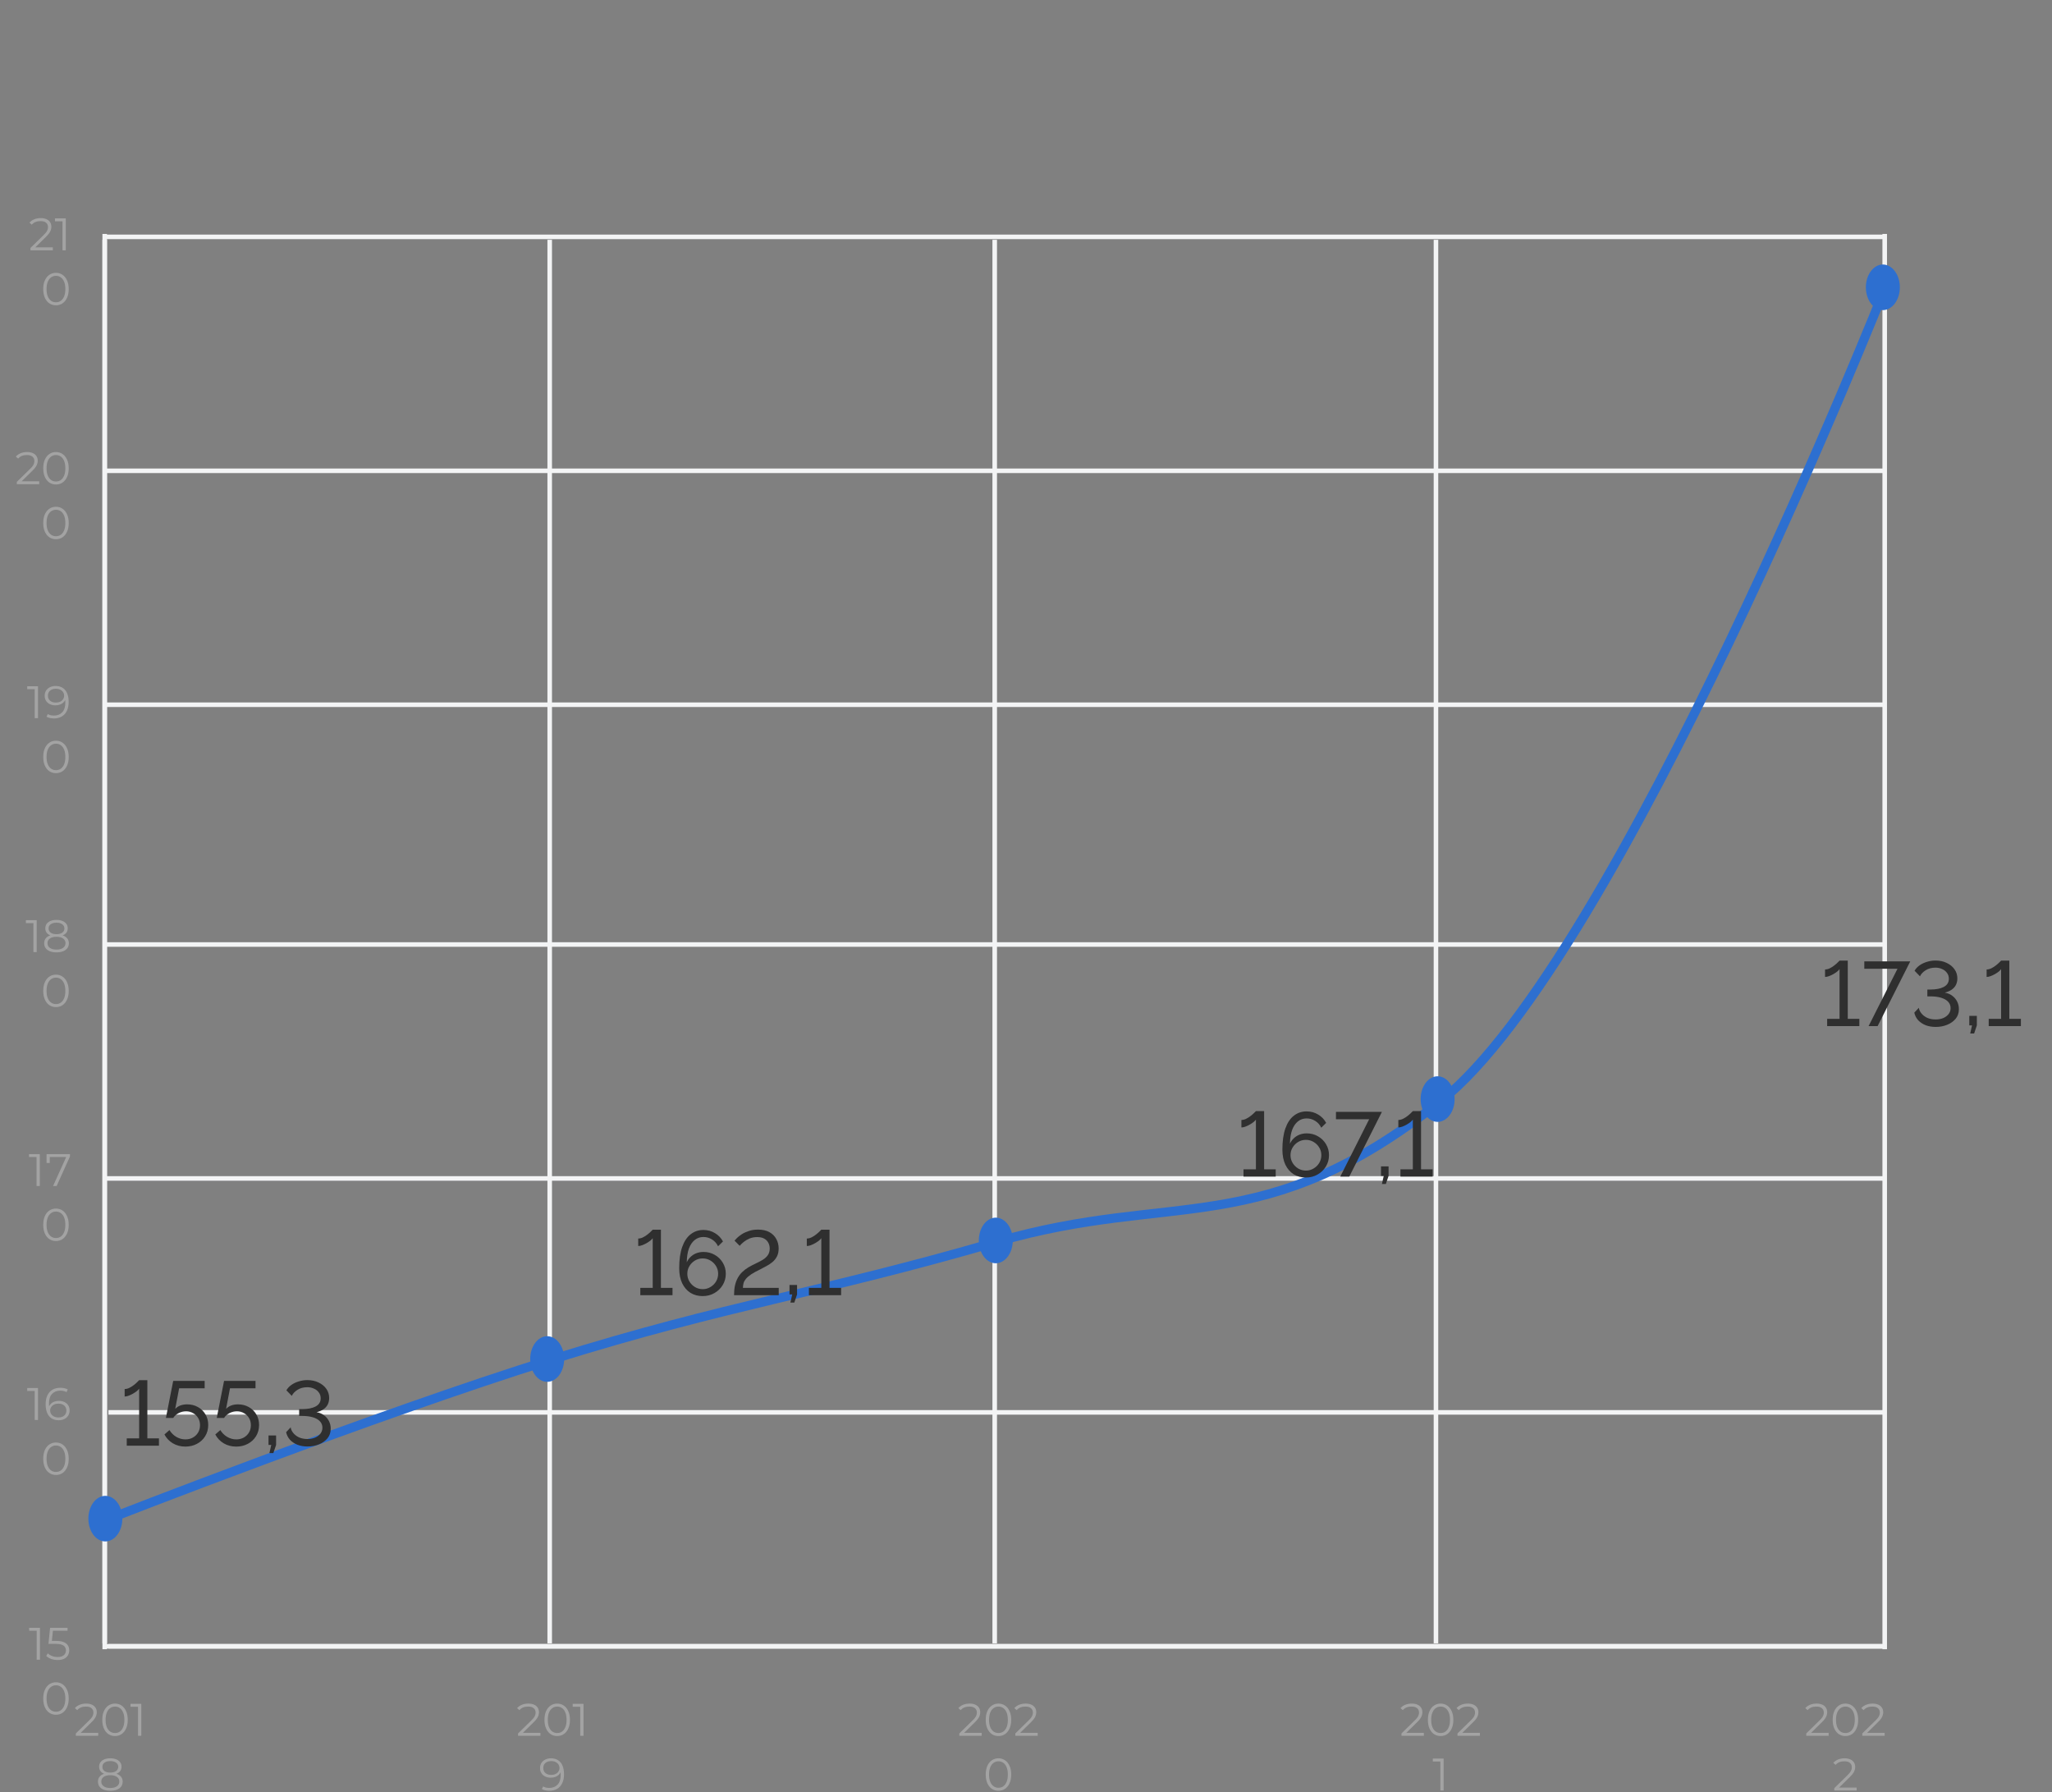 <svg width="450" height="393" viewBox="0 0 450 393" fill="none" xmlns="http://www.w3.org/2000/svg">
<rect x="0" y="0" width="450" height="393" fill="#808080" stroke="none"/>
<path d="M22.961 52.579L22.961 360.352" stroke="#F3F4F5"/>
<path d="M120.549 52.579L120.549 360.352" stroke="#F3F4F5"/>
<path d="M218.138 52.579L218.138 360.352" stroke="#F3F4F5"/>
<path d="M314.905 52.579L314.905 360.352" stroke="#F3F4F5"/>
<path d="M413.313 51.296L413.313 361.634" stroke="#F3F4F5"/>
<path d="M23.782 360.993H413.313" stroke="#F3F4F5"/>
<path d="M23.782 309.698H413.313" stroke="#F3F4F5"/>
<path d="M22.961 258.402L413.313 258.402" stroke="#F3F4F5"/>
<path d="M22.961 207.106L413.313 207.106" stroke="#F3F4F5"/>
<path d="M22.961 154.529L413.313 154.529" stroke="#F3F4F5"/>
<path d="M22.961 103.233L413.313 103.233" stroke="#F3F4F5"/>
<path d="M22.961 51.937L413.313 51.937" stroke="#F3F4F5"/>
<path d="M22.961 360.993L413.313 360.993" stroke="#F3F4F5"/>
<path d="M22.961 51.296L22.961 361.634" stroke="#F3F4F5"/>
<path d="M16.633 380.611V380.101L19.543 377.251C19.81 376.991 20.01 376.765 20.143 376.571C20.276 376.371 20.366 376.185 20.413 376.011C20.46 375.838 20.483 375.675 20.483 375.521C20.483 375.115 20.343 374.795 20.063 374.561C19.79 374.328 19.383 374.211 18.843 374.211C18.43 374.211 18.063 374.275 17.743 374.401C17.43 374.528 17.16 374.725 16.933 374.991L16.423 374.551C16.696 374.231 17.046 373.985 17.473 373.811C17.9 373.638 18.376 373.551 18.903 373.551C19.376 373.551 19.786 373.628 20.133 373.781C20.48 373.928 20.746 374.145 20.933 374.431C21.126 374.718 21.223 375.055 21.223 375.441C21.223 375.668 21.19 375.891 21.123 376.111C21.063 376.331 20.95 376.565 20.783 376.811C20.623 377.051 20.386 377.325 20.073 377.631L17.403 380.251L17.203 379.971H21.543V380.611H16.633ZM25.217 380.671C24.677 380.671 24.197 380.531 23.777 380.251C23.357 379.965 23.027 379.558 22.787 379.031C22.547 378.498 22.427 377.858 22.427 377.111C22.427 376.365 22.547 375.728 22.787 375.201C23.027 374.668 23.357 374.261 23.777 373.981C24.197 373.695 24.677 373.551 25.217 373.551C25.757 373.551 26.237 373.695 26.657 373.981C27.077 374.261 27.407 374.668 27.647 375.201C27.894 375.728 28.017 376.365 28.017 377.111C28.017 377.858 27.894 378.498 27.647 379.031C27.407 379.558 27.077 379.965 26.657 380.251C26.237 380.531 25.757 380.671 25.217 380.671ZM25.217 380.011C25.63 380.011 25.99 379.901 26.297 379.681C26.604 379.455 26.844 379.128 27.017 378.701C27.19 378.268 27.277 377.738 27.277 377.111C27.277 376.485 27.19 375.958 27.017 375.531C26.844 375.098 26.604 374.771 26.297 374.551C25.99 374.325 25.63 374.211 25.217 374.211C24.817 374.211 24.46 374.325 24.147 374.551C23.834 374.771 23.59 375.098 23.417 375.531C23.244 375.958 23.157 376.485 23.157 377.111C23.157 377.738 23.244 378.268 23.417 378.701C23.59 379.128 23.834 379.455 24.147 379.681C24.46 379.901 24.817 380.011 25.217 380.011ZM30.268 380.611V373.911L30.588 374.251H28.618V373.611H30.988V380.611H30.268ZM24.184 392.671C23.624 392.671 23.14 392.591 22.734 392.431C22.334 392.271 22.024 392.041 21.804 391.741C21.59 391.435 21.484 391.075 21.484 390.661C21.484 390.261 21.587 389.921 21.794 389.641C22.007 389.355 22.314 389.135 22.714 388.981C23.12 388.828 23.61 388.751 24.184 388.751C24.75 388.751 25.237 388.828 25.644 388.981C26.05 389.135 26.36 389.355 26.574 389.641C26.794 389.921 26.904 390.261 26.904 390.661C26.904 391.075 26.794 391.435 26.574 391.741C26.354 392.041 26.04 392.271 25.634 392.431C25.227 392.591 24.744 392.671 24.184 392.671ZM24.184 392.061C24.804 392.061 25.287 391.935 25.634 391.681C25.987 391.428 26.164 391.085 26.164 390.651C26.164 390.218 25.987 389.878 25.634 389.631C25.287 389.378 24.804 389.251 24.184 389.251C23.564 389.251 23.08 389.378 22.734 389.631C22.387 389.878 22.214 390.218 22.214 390.651C22.214 391.085 22.387 391.428 22.734 391.681C23.08 391.935 23.564 392.061 24.184 392.061ZM24.184 389.161C23.664 389.161 23.22 389.091 22.854 388.951C22.494 388.811 22.217 388.611 22.024 388.351C21.83 388.085 21.734 387.768 21.734 387.401C21.734 387.015 21.834 386.685 22.034 386.411C22.24 386.131 22.527 385.918 22.894 385.771C23.26 385.625 23.69 385.551 24.184 385.551C24.677 385.551 25.107 385.625 25.474 385.771C25.847 385.918 26.137 386.131 26.344 386.411C26.55 386.685 26.654 387.015 26.654 387.401C26.654 387.768 26.557 388.085 26.364 388.351C26.17 388.611 25.887 388.811 25.514 388.951C25.147 389.091 24.704 389.161 24.184 389.161ZM24.184 388.681C24.73 388.681 25.157 388.568 25.464 388.341C25.77 388.115 25.924 387.811 25.924 387.431C25.924 387.031 25.764 386.721 25.444 386.501C25.13 386.275 24.71 386.161 24.184 386.161C23.657 386.161 23.237 386.275 22.924 386.501C22.61 386.721 22.454 387.028 22.454 387.421C22.454 387.808 22.604 388.115 22.904 388.341C23.21 388.568 23.637 388.681 24.184 388.681Z" fill="#A3A3A3"/>
<path d="M113.606 380.611V380.101L116.516 377.251C116.783 376.991 116.983 376.765 117.116 376.571C117.249 376.371 117.339 376.185 117.386 376.011C117.433 375.838 117.456 375.675 117.456 375.521C117.456 375.115 117.316 374.795 117.036 374.561C116.763 374.328 116.356 374.211 115.816 374.211C115.403 374.211 115.036 374.275 114.716 374.401C114.403 374.528 114.133 374.725 113.906 374.991L113.396 374.551C113.669 374.231 114.019 373.985 114.446 373.811C114.873 373.638 115.349 373.551 115.876 373.551C116.349 373.551 116.759 373.628 117.106 373.781C117.453 373.928 117.719 374.145 117.906 374.431C118.099 374.718 118.196 375.055 118.196 375.441C118.196 375.668 118.163 375.891 118.096 376.111C118.036 376.331 117.923 376.565 117.756 376.811C117.596 377.051 117.359 377.325 117.046 377.631L114.376 380.251L114.176 379.971H118.516V380.611H113.606ZM122.19 380.671C121.65 380.671 121.17 380.531 120.75 380.251C120.33 379.965 120 379.558 119.76 379.031C119.52 378.498 119.4 377.858 119.4 377.111C119.4 376.365 119.52 375.728 119.76 375.201C120 374.668 120.33 374.261 120.75 373.981C121.17 373.695 121.65 373.551 122.19 373.551C122.73 373.551 123.21 373.695 123.63 373.981C124.05 374.261 124.38 374.668 124.62 375.201C124.867 375.728 124.99 376.365 124.99 377.111C124.99 377.858 124.867 378.498 124.62 379.031C124.38 379.558 124.05 379.965 123.63 380.251C123.21 380.531 122.73 380.671 122.19 380.671ZM122.19 380.011C122.603 380.011 122.963 379.901 123.27 379.681C123.577 379.455 123.817 379.128 123.99 378.701C124.163 378.268 124.25 377.738 124.25 377.111C124.25 376.485 124.163 375.958 123.99 375.531C123.817 375.098 123.577 374.771 123.27 374.551C122.963 374.325 122.603 374.211 122.19 374.211C121.79 374.211 121.433 374.325 121.12 374.551C120.807 374.771 120.563 375.098 120.39 375.531C120.217 375.958 120.13 376.485 120.13 377.111C120.13 377.738 120.217 378.268 120.39 378.701C120.563 379.128 120.807 379.455 121.12 379.681C121.433 379.901 121.79 380.011 122.19 380.011ZM127.241 380.611V373.911L127.561 374.251H125.591V373.611H127.961V380.611H127.241ZM120.818 385.551C121.438 385.551 121.962 385.691 122.388 385.971C122.815 386.245 123.138 386.641 123.358 387.161C123.578 387.681 123.688 388.311 123.688 389.051C123.688 389.838 123.552 390.501 123.278 391.041C123.012 391.581 122.638 391.988 122.158 392.261C121.678 392.535 121.122 392.671 120.488 392.671C120.175 392.671 119.875 392.641 119.588 392.581C119.308 392.521 119.055 392.425 118.828 392.291L119.118 391.711C119.298 391.831 119.505 391.918 119.738 391.971C119.978 392.018 120.225 392.041 120.478 392.041C121.232 392.041 121.832 391.801 122.278 391.321C122.732 390.841 122.958 390.125 122.958 389.171C122.958 389.018 122.948 388.835 122.928 388.621C122.915 388.408 122.878 388.195 122.818 387.981L123.068 388.171C123.002 388.518 122.858 388.815 122.638 389.061C122.425 389.301 122.158 389.485 121.838 389.611C121.525 389.738 121.175 389.801 120.788 389.801C120.328 389.801 119.918 389.715 119.558 389.541C119.205 389.368 118.928 389.125 118.728 388.811C118.528 388.498 118.428 388.128 118.428 387.701C118.428 387.261 118.532 386.881 118.738 386.561C118.945 386.241 119.228 385.995 119.588 385.821C119.955 385.641 120.365 385.551 120.818 385.551ZM120.848 386.161C120.515 386.161 120.218 386.225 119.958 386.351C119.705 386.471 119.505 386.645 119.358 386.871C119.212 387.098 119.138 387.368 119.138 387.681C119.138 388.141 119.295 388.508 119.608 388.781C119.928 389.055 120.358 389.191 120.898 389.191C121.258 389.191 121.572 389.125 121.838 388.991C122.112 388.858 122.322 388.675 122.468 388.441C122.622 388.208 122.698 387.948 122.698 387.661C122.698 387.401 122.628 387.158 122.488 386.931C122.348 386.705 122.142 386.521 121.868 386.381C121.595 386.235 121.255 386.161 120.848 386.161Z" fill="#A3A3A3"/>
<path d="M210.373 380.611V380.101L213.283 377.251C213.55 376.991 213.75 376.765 213.883 376.571C214.017 376.371 214.107 376.185 214.153 376.011C214.2 375.838 214.223 375.675 214.223 375.521C214.223 375.115 214.083 374.795 213.803 374.561C213.53 374.328 213.123 374.211 212.583 374.211C212.17 374.211 211.803 374.275 211.483 374.401C211.17 374.528 210.9 374.725 210.673 374.991L210.163 374.551C210.437 374.231 210.787 373.985 211.213 373.811C211.64 373.638 212.117 373.551 212.643 373.551C213.117 373.551 213.527 373.628 213.873 373.781C214.22 373.928 214.487 374.145 214.673 374.431C214.867 374.718 214.963 375.055 214.963 375.441C214.963 375.668 214.93 375.891 214.863 376.111C214.803 376.331 214.69 376.565 214.523 376.811C214.363 377.051 214.127 377.325 213.813 377.631L211.143 380.251L210.943 379.971H215.283V380.611H210.373ZM218.957 380.671C218.417 380.671 217.937 380.531 217.517 380.251C217.097 379.965 216.767 379.558 216.527 379.031C216.287 378.498 216.167 377.858 216.167 377.111C216.167 376.365 216.287 375.728 216.527 375.201C216.767 374.668 217.097 374.261 217.517 373.981C217.937 373.695 218.417 373.551 218.957 373.551C219.497 373.551 219.977 373.695 220.397 373.981C220.817 374.261 221.147 374.668 221.387 375.201C221.634 375.728 221.757 376.365 221.757 377.111C221.757 377.858 221.634 378.498 221.387 379.031C221.147 379.558 220.817 379.965 220.397 380.251C219.977 380.531 219.497 380.671 218.957 380.671ZM218.957 380.011C219.371 380.011 219.731 379.901 220.037 379.681C220.344 379.455 220.584 379.128 220.757 378.701C220.931 378.268 221.017 377.738 221.017 377.111C221.017 376.485 220.931 375.958 220.757 375.531C220.584 375.098 220.344 374.771 220.037 374.551C219.731 374.325 219.371 374.211 218.957 374.211C218.557 374.211 218.201 374.325 217.887 374.551C217.574 374.771 217.331 375.098 217.157 375.531C216.984 375.958 216.897 376.485 216.897 377.111C216.897 377.738 216.984 378.268 217.157 378.701C217.331 379.128 217.574 379.455 217.887 379.681C218.201 379.901 218.557 380.011 218.957 380.011ZM222.658 380.611V380.101L225.568 377.251C225.835 376.991 226.035 376.765 226.168 376.571C226.302 376.371 226.392 376.185 226.438 376.011C226.485 375.838 226.508 375.675 226.508 375.521C226.508 375.115 226.368 374.795 226.088 374.561C225.815 374.328 225.408 374.211 224.868 374.211C224.455 374.211 224.088 374.275 223.768 374.401C223.455 374.528 223.185 374.725 222.958 374.991L222.448 374.551C222.722 374.231 223.072 373.985 223.498 373.811C223.925 373.638 224.402 373.551 224.928 373.551C225.402 373.551 225.812 373.628 226.158 373.781C226.505 373.928 226.772 374.145 226.958 374.431C227.152 374.718 227.248 375.055 227.248 375.441C227.248 375.668 227.215 375.891 227.148 376.111C227.088 376.331 226.975 376.565 226.808 376.811C226.648 377.051 226.412 377.325 226.098 377.631L223.428 380.251L223.228 379.971H227.568V380.611H222.658ZM218.957 392.671C218.417 392.671 217.937 392.531 217.517 392.251C217.097 391.965 216.767 391.558 216.527 391.031C216.287 390.498 216.167 389.858 216.167 389.111C216.167 388.365 216.287 387.728 216.527 387.201C216.767 386.668 217.097 386.261 217.517 385.981C217.937 385.695 218.417 385.551 218.957 385.551C219.497 385.551 219.977 385.695 220.397 385.981C220.817 386.261 221.147 386.668 221.387 387.201C221.634 387.728 221.757 388.365 221.757 389.111C221.757 389.858 221.634 390.498 221.387 391.031C221.147 391.558 220.817 391.965 220.397 392.251C219.977 392.531 219.497 392.671 218.957 392.671ZM218.957 392.011C219.371 392.011 219.731 391.901 220.037 391.681C220.344 391.455 220.584 391.128 220.757 390.701C220.931 390.268 221.017 389.738 221.017 389.111C221.017 388.485 220.931 387.958 220.757 387.531C220.584 387.098 220.344 386.771 220.037 386.551C219.731 386.325 219.371 386.211 218.957 386.211C218.557 386.211 218.201 386.325 217.887 386.551C217.574 386.771 217.331 387.098 217.157 387.531C216.984 387.958 216.897 388.485 216.897 389.111C216.897 389.738 216.984 390.268 217.157 390.701C217.331 391.128 217.574 391.455 217.887 391.681C218.201 391.901 218.557 392.011 218.957 392.011Z" fill="#A3A3A3"/>
<path d="M307.337 380.611V380.101L310.247 377.251C310.513 376.991 310.713 376.765 310.847 376.571C310.98 376.371 311.07 376.185 311.117 376.011C311.163 375.838 311.187 375.675 311.187 375.521C311.187 375.115 311.047 374.795 310.767 374.561C310.493 374.328 310.087 374.211 309.547 374.211C309.133 374.211 308.767 374.275 308.447 374.401C308.133 374.528 307.863 374.725 307.637 374.991L307.127 374.551C307.4 374.231 307.75 373.985 308.177 373.811C308.603 373.638 309.08 373.551 309.607 373.551C310.08 373.551 310.49 373.628 310.837 373.781C311.183 373.928 311.45 374.145 311.637 374.431C311.83 374.718 311.927 375.055 311.927 375.441C311.927 375.668 311.893 375.891 311.827 376.111C311.767 376.331 311.653 376.565 311.487 376.811C311.327 377.051 311.09 377.325 310.777 377.631L308.107 380.251L307.907 379.971H312.247V380.611H307.337ZM315.921 380.671C315.381 380.671 314.901 380.531 314.481 380.251C314.061 379.965 313.731 379.558 313.491 379.031C313.251 378.498 313.131 377.858 313.131 377.111C313.131 376.365 313.251 375.728 313.491 375.201C313.731 374.668 314.061 374.261 314.481 373.981C314.901 373.695 315.381 373.551 315.921 373.551C316.461 373.551 316.941 373.695 317.361 373.981C317.781 374.261 318.111 374.668 318.351 375.201C318.597 375.728 318.721 376.365 318.721 377.111C318.721 377.858 318.597 378.498 318.351 379.031C318.111 379.558 317.781 379.965 317.361 380.251C316.941 380.531 316.461 380.671 315.921 380.671ZM315.921 380.011C316.334 380.011 316.694 379.901 317.001 379.681C317.307 379.455 317.547 379.128 317.721 378.701C317.894 378.268 317.981 377.738 317.981 377.111C317.981 376.485 317.894 375.958 317.721 375.531C317.547 375.098 317.307 374.771 317.001 374.551C316.694 374.325 316.334 374.211 315.921 374.211C315.521 374.211 315.164 374.325 314.851 374.551C314.537 374.771 314.294 375.098 314.121 375.531C313.947 375.958 313.861 376.485 313.861 377.111C313.861 377.738 313.947 378.268 314.121 378.701C314.294 379.128 314.537 379.455 314.851 379.681C315.164 379.901 315.521 380.011 315.921 380.011ZM319.622 380.611V380.101L322.532 377.251C322.798 376.991 322.998 376.765 323.132 376.571C323.265 376.371 323.355 376.185 323.402 376.011C323.448 375.838 323.472 375.675 323.472 375.521C323.472 375.115 323.332 374.795 323.052 374.561C322.778 374.328 322.372 374.211 321.832 374.211C321.418 374.211 321.052 374.275 320.732 374.401C320.418 374.528 320.148 374.725 319.922 374.991L319.412 374.551C319.685 374.231 320.035 373.985 320.462 373.811C320.888 373.638 321.365 373.551 321.892 373.551C322.365 373.551 322.775 373.628 323.122 373.781C323.468 373.928 323.735 374.145 323.922 374.431C324.115 374.718 324.212 375.055 324.212 375.441C324.212 375.668 324.178 375.891 324.112 376.111C324.052 376.331 323.938 376.565 323.772 376.811C323.612 377.051 323.375 377.325 323.062 377.631L320.392 380.251L320.192 379.971H324.532V380.611H319.622ZM315.864 392.611V385.911L316.184 386.251H314.214V385.611H316.584V392.611H315.864Z" fill="#A3A3A3"/>
<path d="M396.108 380.611V380.101L399.018 377.251C399.285 376.991 399.485 376.765 399.618 376.571C399.752 376.371 399.842 376.185 399.888 376.011C399.935 375.838 399.958 375.675 399.958 375.521C399.958 375.115 399.818 374.795 399.538 374.561C399.265 374.328 398.858 374.211 398.318 374.211C397.905 374.211 397.538 374.275 397.218 374.401C396.905 374.528 396.635 374.725 396.408 374.991L395.898 374.551C396.172 374.231 396.522 373.985 396.948 373.811C397.375 373.638 397.852 373.551 398.378 373.551C398.852 373.551 399.262 373.628 399.608 373.781C399.955 373.928 400.222 374.145 400.408 374.431C400.602 374.718 400.698 375.055 400.698 375.441C400.698 375.668 400.665 375.891 400.598 376.111C400.538 376.331 400.425 376.565 400.258 376.811C400.098 377.051 399.862 377.325 399.548 377.631L396.878 380.251L396.678 379.971H401.018V380.611H396.108ZM404.692 380.671C404.152 380.671 403.672 380.531 403.252 380.251C402.832 379.965 402.502 379.558 402.262 379.031C402.022 378.498 401.902 377.858 401.902 377.111C401.902 376.365 402.022 375.728 402.262 375.201C402.502 374.668 402.832 374.261 403.252 373.981C403.672 373.695 404.152 373.551 404.692 373.551C405.232 373.551 405.712 373.695 406.132 373.981C406.552 374.261 406.882 374.668 407.122 375.201C407.369 375.728 407.492 376.365 407.492 377.111C407.492 377.858 407.369 378.498 407.122 379.031C406.882 379.558 406.552 379.965 406.132 380.251C405.712 380.531 405.232 380.671 404.692 380.671ZM404.692 380.011C405.106 380.011 405.466 379.901 405.772 379.681C406.079 379.455 406.319 379.128 406.492 378.701C406.666 378.268 406.752 377.738 406.752 377.111C406.752 376.485 406.666 375.958 406.492 375.531C406.319 375.098 406.079 374.771 405.772 374.551C405.466 374.325 405.106 374.211 404.692 374.211C404.292 374.211 403.936 374.325 403.622 374.551C403.309 374.771 403.066 375.098 402.892 375.531C402.719 375.958 402.632 376.485 402.632 377.111C402.632 377.738 402.719 378.268 402.892 378.701C403.066 379.128 403.309 379.455 403.622 379.681C403.936 379.901 404.292 380.011 404.692 380.011ZM408.393 380.611V380.101L411.303 377.251C411.57 376.991 411.77 376.765 411.903 376.571C412.037 376.371 412.127 376.185 412.173 376.011C412.22 375.838 412.243 375.675 412.243 375.521C412.243 375.115 412.103 374.795 411.823 374.561C411.55 374.328 411.143 374.211 410.603 374.211C410.19 374.211 409.823 374.275 409.503 374.401C409.19 374.528 408.92 374.725 408.693 374.991L408.183 374.551C408.457 374.231 408.807 373.985 409.233 373.811C409.66 373.638 410.137 373.551 410.663 373.551C411.137 373.551 411.547 373.628 411.893 373.781C412.24 373.928 412.507 374.145 412.693 374.431C412.887 374.718 412.983 375.055 412.983 375.441C412.983 375.668 412.95 375.891 412.883 376.111C412.823 376.331 412.71 376.565 412.543 376.811C412.383 377.051 412.147 377.325 411.833 377.631L409.163 380.251L408.963 379.971H413.303V380.611H408.393ZM402.251 392.611V392.101L405.161 389.251C405.427 388.991 405.627 388.765 405.761 388.571C405.894 388.371 405.984 388.185 406.031 388.011C406.077 387.838 406.101 387.675 406.101 387.521C406.101 387.115 405.961 386.795 405.681 386.561C405.407 386.328 405.001 386.211 404.461 386.211C404.047 386.211 403.681 386.275 403.361 386.401C403.047 386.528 402.777 386.725 402.551 386.991L402.041 386.551C402.314 386.231 402.664 385.985 403.091 385.811C403.517 385.638 403.994 385.551 404.521 385.551C404.994 385.551 405.404 385.628 405.751 385.781C406.097 385.928 406.364 386.145 406.551 386.431C406.744 386.718 406.841 387.055 406.841 387.441C406.841 387.668 406.807 387.891 406.741 388.111C406.681 388.331 406.567 388.565 406.401 388.811C406.241 389.051 406.004 389.325 405.691 389.631L403.021 392.251L402.821 391.971H407.161V392.611H402.251Z" fill="#A3A3A3"/>
<path d="M8.043 363.94V357.24L8.363 357.58H6.393V356.94H8.763V363.94H8.043ZM12.646 364C12.146 364 11.67 363.92 11.216 363.76C10.763 363.594 10.403 363.374 10.136 363.1L10.486 362.53C10.707 362.764 11.007 362.957 11.386 363.11C11.773 363.264 12.19 363.34 12.636 363.34C13.23 363.34 13.68 363.21 13.986 362.95C14.3 362.684 14.457 362.337 14.457 361.91C14.457 361.61 14.383 361.354 14.236 361.14C14.097 360.92 13.857 360.75 13.517 360.63C13.177 360.51 12.71 360.45 12.117 360.45H10.627L10.986 356.94H14.816V357.58H11.277L11.646 357.23L11.336 360.17L10.966 359.81H12.277C12.983 359.81 13.55 359.897 13.976 360.07C14.403 360.244 14.71 360.487 14.896 360.8C15.09 361.107 15.187 361.467 15.187 361.88C15.187 362.274 15.093 362.634 14.906 362.96C14.72 363.28 14.44 363.534 14.066 363.72C13.693 363.907 13.22 364 12.646 364ZM12.269 376C11.729 376 11.249 375.86 10.829 375.58C10.409 375.294 10.079 374.887 9.839 374.36C9.599 373.827 9.479 373.187 9.479 372.44C9.479 371.694 9.599 371.057 9.839 370.53C10.079 369.997 10.409 369.59 10.829 369.31C11.249 369.024 11.729 368.88 12.269 368.88C12.809 368.88 13.289 369.024 13.709 369.31C14.129 369.59 14.459 369.997 14.699 370.53C14.946 371.057 15.069 371.694 15.069 372.44C15.069 373.187 14.946 373.827 14.699 374.36C14.459 374.887 14.129 375.294 13.709 375.58C13.289 375.86 12.809 376 12.269 376ZM12.269 375.34C12.683 375.34 13.043 375.23 13.349 375.01C13.656 374.784 13.896 374.457 14.069 374.03C14.243 373.597 14.329 373.067 14.329 372.44C14.329 371.814 14.243 371.287 14.069 370.86C13.896 370.427 13.656 370.1 13.349 369.88C13.043 369.654 12.683 369.54 12.269 369.54C11.869 369.54 11.513 369.654 11.199 369.88C10.886 370.1 10.643 370.427 10.469 370.86C10.296 371.287 10.209 371.814 10.209 372.44C10.209 373.067 10.296 373.597 10.469 374.03C10.643 374.457 10.886 374.784 11.199 375.01C11.513 375.23 11.869 375.34 12.269 375.34Z" fill="#A3A3A3"/>
<path d="M7.614 311.362V304.662L7.934 305.002H5.964V304.362H8.334V311.362H7.614ZM12.877 311.422C12.257 311.422 11.734 311.285 11.307 311.012C10.881 310.732 10.557 310.332 10.337 309.812C10.117 309.285 10.007 308.655 10.007 307.922C10.007 307.128 10.141 306.465 10.407 305.932C10.681 305.392 11.057 304.985 11.537 304.712C12.017 304.438 12.574 304.302 13.207 304.302C13.521 304.302 13.821 304.332 14.107 304.392C14.394 304.452 14.647 304.548 14.867 304.682L14.577 305.262C14.397 305.142 14.191 305.058 13.957 305.012C13.724 304.958 13.477 304.932 13.217 304.932C12.464 304.932 11.861 305.172 11.407 305.652C10.961 306.132 10.737 306.848 10.737 307.802C10.737 307.948 10.744 308.132 10.757 308.352C10.777 308.565 10.817 308.778 10.877 308.992L10.627 308.802C10.701 308.455 10.844 308.162 11.057 307.922C11.271 307.675 11.537 307.488 11.857 307.362C12.177 307.235 12.527 307.172 12.907 307.172C13.374 307.172 13.784 307.258 14.137 307.432C14.491 307.605 14.767 307.848 14.967 308.162C15.167 308.475 15.267 308.845 15.267 309.272C15.267 309.705 15.164 310.085 14.957 310.412C14.751 310.732 14.464 310.982 14.097 311.162C13.737 311.335 13.331 311.422 12.877 311.422ZM12.847 310.812C13.181 310.812 13.474 310.752 13.727 310.632C13.987 310.505 14.191 310.328 14.337 310.102C14.484 309.868 14.557 309.598 14.557 309.292C14.557 308.832 14.397 308.465 14.077 308.192C13.764 307.918 13.337 307.782 12.797 307.782C12.437 307.782 12.124 307.848 11.857 307.982C11.591 308.115 11.381 308.298 11.227 308.532C11.074 308.758 10.997 309.018 10.997 309.312C10.997 309.565 11.067 309.808 11.207 310.042C11.347 310.268 11.554 310.455 11.827 310.602C12.107 310.742 12.447 310.812 12.847 310.812ZM12.27 323.422C11.73 323.422 11.25 323.282 10.83 323.002C10.41 322.715 10.08 322.308 9.84 321.782C9.6 321.248 9.48 320.608 9.48 319.862C9.48 319.115 9.6 318.478 9.84 317.952C10.08 317.418 10.41 317.012 10.83 316.732C11.25 316.445 11.73 316.302 12.27 316.302C12.81 316.302 13.29 316.445 13.71 316.732C14.13 317.012 14.46 317.418 14.7 317.952C14.947 318.478 15.07 319.115 15.07 319.862C15.07 320.608 14.947 321.248 14.7 321.782C14.46 322.308 14.13 322.715 13.71 323.002C13.29 323.282 12.81 323.422 12.27 323.422ZM12.27 322.762C12.683 322.762 13.043 322.652 13.35 322.432C13.657 322.205 13.897 321.878 14.07 321.452C14.243 321.018 14.33 320.488 14.33 319.862C14.33 319.235 14.243 318.708 14.07 318.282C13.897 317.848 13.657 317.522 13.35 317.302C13.043 317.075 12.683 316.962 12.27 316.962C11.87 316.962 11.513 317.075 11.2 317.302C10.887 317.522 10.643 317.848 10.47 318.282C10.297 318.708 10.21 319.235 10.21 319.862C10.21 320.488 10.297 321.018 10.47 321.452C10.643 321.878 10.887 322.205 11.2 322.432C11.513 322.652 11.87 322.762 12.27 322.762Z" fill="#A3A3A3"/>
<path d="M8.014 260.066V253.366L8.334 253.706H6.364V253.066H8.734V260.066H8.014ZM11.637 260.066L14.657 253.386L14.877 253.706H10.547L10.917 253.356V255.016H10.207V253.066H15.347V253.576L12.417 260.066H11.637ZM12.269 272.126C11.729 272.126 11.249 271.986 10.829 271.706C10.409 271.419 10.079 271.013 9.839 270.486C9.599 269.953 9.479 269.313 9.479 268.566C9.479 267.819 9.599 267.183 9.839 266.656C10.079 266.123 10.409 265.716 10.829 265.436C11.249 265.149 11.729 265.006 12.269 265.006C12.809 265.006 13.289 265.149 13.709 265.436C14.129 265.716 14.459 266.123 14.699 266.656C14.946 267.183 15.069 267.819 15.069 268.566C15.069 269.313 14.946 269.953 14.699 270.486C14.459 271.013 14.129 271.419 13.709 271.706C13.289 271.986 12.809 272.126 12.269 272.126ZM12.269 271.466C12.683 271.466 13.043 271.356 13.349 271.136C13.656 270.909 13.896 270.583 14.069 270.156C14.243 269.723 14.329 269.193 14.329 268.566C14.329 267.939 14.243 267.413 14.069 266.986C13.896 266.553 13.656 266.226 13.349 266.006C13.043 265.779 12.683 265.666 12.269 265.666C11.869 265.666 11.513 265.779 11.199 266.006C10.886 266.226 10.643 266.553 10.469 266.986C10.296 267.413 10.209 267.939 10.209 268.566C10.209 269.193 10.296 269.723 10.469 270.156C10.643 270.583 10.886 270.909 11.199 271.136C11.513 271.356 11.869 271.466 12.269 271.466Z" fill="#A3A3A3"/>
<path d="M7.331 208.771V202.071L7.651 202.411H5.681V201.771H8.051V208.771H7.331ZM12.384 208.831C11.824 208.831 11.341 208.751 10.934 208.591C10.534 208.431 10.224 208.201 10.004 207.901C9.791 207.594 9.684 207.234 9.684 206.821C9.684 206.421 9.787 206.081 9.994 205.801C10.207 205.514 10.514 205.294 10.914 205.141C11.321 204.988 11.811 204.911 12.384 204.911C12.951 204.911 13.437 204.988 13.844 205.141C14.251 205.294 14.561 205.514 14.774 205.801C14.994 206.081 15.104 206.421 15.104 206.821C15.104 207.234 14.994 207.594 14.774 207.901C14.554 208.201 14.241 208.431 13.834 208.591C13.427 208.751 12.944 208.831 12.384 208.831ZM12.384 208.221C13.004 208.221 13.487 208.094 13.834 207.841C14.187 207.588 14.364 207.244 14.364 206.811C14.364 206.378 14.187 206.038 13.834 205.791C13.487 205.538 13.004 205.411 12.384 205.411C11.764 205.411 11.281 205.538 10.934 205.791C10.587 206.038 10.414 206.378 10.414 206.811C10.414 207.244 10.587 207.588 10.934 207.841C11.281 208.094 11.764 208.221 12.384 208.221ZM12.384 205.321C11.864 205.321 11.421 205.251 11.054 205.111C10.694 204.971 10.417 204.771 10.224 204.511C10.031 204.244 9.934 203.928 9.934 203.561C9.934 203.174 10.034 202.844 10.234 202.571C10.441 202.291 10.727 202.078 11.094 201.931C11.461 201.784 11.891 201.711 12.384 201.711C12.877 201.711 13.307 201.784 13.674 201.931C14.047 202.078 14.337 202.291 14.544 202.571C14.751 202.844 14.854 203.174 14.854 203.561C14.854 203.928 14.757 204.244 14.564 204.511C14.371 204.771 14.087 204.971 13.714 205.111C13.347 205.251 12.904 205.321 12.384 205.321ZM12.384 204.841C12.931 204.841 13.357 204.728 13.664 204.501C13.971 204.274 14.124 203.971 14.124 203.591C14.124 203.191 13.964 202.881 13.644 202.661C13.331 202.434 12.911 202.321 12.384 202.321C11.857 202.321 11.437 202.434 11.124 202.661C10.811 202.881 10.654 203.188 10.654 203.581C10.654 203.968 10.804 204.274 11.104 204.501C11.411 204.728 11.837 204.841 12.384 204.841ZM12.27 220.831C11.73 220.831 11.25 220.691 10.83 220.411C10.41 220.124 10.08 219.718 9.84 219.191C9.6 218.658 9.48 218.018 9.48 217.271C9.48 216.524 9.6 215.888 9.84 215.361C10.08 214.828 10.41 214.421 10.83 214.141C11.25 213.854 11.73 213.711 12.27 213.711C12.81 213.711 13.29 213.854 13.71 214.141C14.13 214.421 14.46 214.828 14.7 215.361C14.947 215.888 15.07 216.524 15.07 217.271C15.07 218.018 14.947 218.658 14.7 219.191C14.46 219.718 14.13 220.124 13.71 220.411C13.29 220.691 12.81 220.831 12.27 220.831ZM12.27 220.171C12.683 220.171 13.043 220.061 13.35 219.841C13.657 219.614 13.897 219.288 14.07 218.861C14.243 218.428 14.33 217.898 14.33 217.271C14.33 216.644 14.243 216.118 14.07 215.691C13.897 215.258 13.657 214.931 13.35 214.711C13.043 214.484 12.683 214.371 12.27 214.371C11.87 214.371 11.513 214.484 11.2 214.711C10.887 214.931 10.643 215.258 10.47 215.691C10.297 216.118 10.21 216.644 10.21 217.271C10.21 217.898 10.297 218.428 10.47 218.861C10.643 219.288 10.887 219.614 11.2 219.841C11.513 220.061 11.87 220.171 12.27 220.171Z" fill="#A3A3A3"/>
<path d="M7.614 157.475V150.775L7.934 151.115H5.964V150.475H8.334V157.475H7.614ZM12.187 150.415C12.807 150.415 13.331 150.555 13.757 150.835C14.184 151.109 14.507 151.505 14.727 152.025C14.947 152.545 15.057 153.175 15.057 153.915C15.057 154.702 14.921 155.365 14.647 155.905C14.381 156.445 14.007 156.852 13.527 157.125C13.047 157.399 12.491 157.535 11.857 157.535C11.544 157.535 11.244 157.505 10.957 157.445C10.677 157.385 10.424 157.289 10.197 157.155L10.487 156.575C10.667 156.695 10.874 156.782 11.107 156.835C11.347 156.882 11.594 156.905 11.847 156.905C12.601 156.905 13.201 156.665 13.647 156.185C14.101 155.705 14.327 154.989 14.327 154.035C14.327 153.882 14.317 153.699 14.297 153.485C14.284 153.272 14.247 153.059 14.187 152.845L14.437 153.035C14.371 153.382 14.227 153.679 14.007 153.925C13.794 154.165 13.527 154.349 13.207 154.475C12.894 154.602 12.544 154.665 12.157 154.665C11.697 154.665 11.287 154.579 10.927 154.405C10.574 154.232 10.297 153.989 10.097 153.675C9.897 153.362 9.797 152.992 9.797 152.565C9.797 152.125 9.901 151.745 10.107 151.425C10.314 151.105 10.597 150.859 10.957 150.685C11.324 150.505 11.734 150.415 12.187 150.415ZM12.217 151.025C11.884 151.025 11.587 151.089 11.327 151.215C11.074 151.335 10.874 151.509 10.727 151.735C10.581 151.962 10.507 152.232 10.507 152.545C10.507 153.005 10.664 153.372 10.977 153.645C11.297 153.919 11.727 154.055 12.267 154.055C12.627 154.055 12.941 153.989 13.207 153.855C13.481 153.722 13.691 153.539 13.837 153.305C13.991 153.072 14.067 152.812 14.067 152.525C14.067 152.265 13.997 152.022 13.857 151.795C13.717 151.569 13.511 151.385 13.237 151.245C12.964 151.099 12.624 151.025 12.217 151.025ZM12.27 169.535C11.73 169.535 11.25 169.395 10.83 169.115C10.41 168.829 10.08 168.422 9.84 167.895C9.6 167.362 9.48 166.722 9.48 165.975C9.48 165.229 9.6 164.592 9.84 164.065C10.08 163.532 10.41 163.125 10.83 162.845C11.25 162.559 11.73 162.415 12.27 162.415C12.81 162.415 13.29 162.559 13.71 162.845C14.13 163.125 14.46 163.532 14.7 164.065C14.947 164.592 15.07 165.229 15.07 165.975C15.07 166.722 14.947 167.362 14.7 167.895C14.46 168.422 14.13 168.829 13.71 169.115C13.29 169.395 12.81 169.535 12.27 169.535ZM12.27 168.875C12.683 168.875 13.043 168.765 13.35 168.545C13.657 168.319 13.897 167.992 14.07 167.565C14.243 167.132 14.33 166.602 14.33 165.975C14.33 165.349 14.243 164.822 14.07 164.395C13.897 163.962 13.657 163.635 13.35 163.415C13.043 163.189 12.683 163.075 12.27 163.075C11.87 163.075 11.513 163.189 11.2 163.415C10.887 163.635 10.643 163.962 10.47 164.395C10.297 164.822 10.21 165.349 10.21 165.975C10.21 166.602 10.297 167.132 10.47 167.565C10.643 167.992 10.887 168.319 11.2 168.545C11.513 168.765 11.87 168.875 12.27 168.875Z" fill="#A3A3A3"/>
<path d="M3.686 106.179V105.669L6.596 102.819C6.863 102.559 7.063 102.333 7.196 102.139C7.329 101.939 7.419 101.753 7.466 101.579C7.513 101.406 7.536 101.243 7.536 101.089C7.536 100.683 7.396 100.363 7.116 100.129C6.843 99.896 6.436 99.779 5.896 99.779C5.483 99.779 5.116 99.843 4.796 99.969C4.483 100.096 4.213 100.293 3.986 100.559L3.476 100.119C3.749 99.799 4.099 99.553 4.526 99.379C4.953 99.206 5.429 99.119 5.956 99.119C6.429 99.119 6.839 99.196 7.186 99.349C7.533 99.496 7.799 99.713 7.986 99.999C8.179 100.286 8.276 100.623 8.276 101.009C8.276 101.236 8.243 101.459 8.176 101.679C8.116 101.899 8.003 102.133 7.836 102.379C7.676 102.619 7.439 102.893 7.126 103.199L4.456 105.819L4.256 105.539H8.596V106.179H3.686ZM12.27 106.239C11.73 106.239 11.25 106.099 10.83 105.819C10.41 105.533 10.08 105.126 9.84 104.599C9.6 104.066 9.48 103.426 9.48 102.679C9.48 101.933 9.6 101.296 9.84 100.769C10.08 100.236 10.41 99.829 10.83 99.549C11.25 99.263 11.73 99.119 12.27 99.119C12.81 99.119 13.29 99.263 13.71 99.549C14.13 99.829 14.46 100.236 14.7 100.769C14.947 101.296 15.07 101.933 15.07 102.679C15.07 103.426 14.947 104.066 14.7 104.599C14.46 105.126 14.13 105.533 13.71 105.819C13.29 106.099 12.81 106.239 12.27 106.239ZM12.27 105.579C12.684 105.579 13.043 105.469 13.35 105.249C13.657 105.023 13.897 104.696 14.07 104.269C14.243 103.836 14.33 103.306 14.33 102.679C14.33 102.053 14.243 101.526 14.07 101.099C13.897 100.666 13.657 100.339 13.35 100.119C13.043 99.893 12.684 99.779 12.27 99.779C11.87 99.779 11.514 99.893 11.2 100.119C10.887 100.339 10.643 100.666 10.47 101.099C10.297 101.526 10.21 102.053 10.21 102.679C10.21 103.306 10.297 103.836 10.47 104.269C10.643 104.696 10.887 105.023 11.2 105.249C11.514 105.469 11.87 105.579 12.27 105.579ZM12.27 118.239C11.73 118.239 11.25 118.099 10.83 117.819C10.41 117.533 10.08 117.126 9.84 116.599C9.6 116.066 9.48 115.426 9.48 114.679C9.48 113.933 9.6 113.296 9.84 112.769C10.08 112.236 10.41 111.829 10.83 111.549C11.25 111.263 11.73 111.119 12.27 111.119C12.81 111.119 13.29 111.263 13.71 111.549C14.13 111.829 14.46 112.236 14.7 112.769C14.947 113.296 15.07 113.933 15.07 114.679C15.07 115.426 14.947 116.066 14.7 116.599C14.46 117.126 14.13 117.533 13.71 117.819C13.29 118.099 12.81 118.239 12.27 118.239ZM12.27 117.579C12.684 117.579 13.043 117.469 13.35 117.249C13.657 117.023 13.897 116.696 14.07 116.269C14.243 115.836 14.33 115.306 14.33 114.679C14.33 114.053 14.243 113.526 14.07 113.099C13.897 112.666 13.657 112.339 13.35 112.119C13.043 111.893 12.684 111.779 12.27 111.779C11.87 111.779 11.514 111.893 11.2 112.119C10.887 112.339 10.643 112.666 10.47 113.099C10.297 113.526 10.21 114.053 10.21 114.679C10.21 115.306 10.297 115.836 10.47 116.269C10.643 116.696 10.887 117.023 11.2 117.249C11.514 117.469 11.87 117.579 12.27 117.579Z" fill="#A3A3A3"/>
<path d="M6.674 54.884V54.374L9.584 51.524C9.85 51.264 10.05 51.038 10.184 50.844C10.317 50.644 10.407 50.458 10.454 50.284C10.5 50.111 10.524 49.947 10.524 49.794C10.524 49.388 10.384 49.068 10.104 48.834C9.83 48.601 9.424 48.484 8.884 48.484C8.47 48.484 8.104 48.547 7.784 48.674C7.47 48.801 7.2 48.998 6.974 49.264L6.464 48.824C6.737 48.504 7.087 48.258 7.514 48.084C7.94 47.911 8.417 47.824 8.944 47.824C9.417 47.824 9.827 47.901 10.174 48.054C10.52 48.201 10.787 48.417 10.974 48.704C11.167 48.991 11.264 49.328 11.264 49.714C11.264 49.941 11.23 50.164 11.164 50.384C11.104 50.604 10.99 50.837 10.824 51.084C10.664 51.324 10.427 51.597 10.114 51.904L7.444 54.524L7.244 54.244H11.584V54.884H6.674ZM13.707 54.884V48.184L14.027 48.524H12.057V47.884H14.427V54.884H13.707ZM12.269 66.944C11.729 66.944 11.249 66.804 10.829 66.524C10.409 66.237 10.079 65.831 9.839 65.304C9.599 64.771 9.479 64.131 9.479 63.384C9.479 62.638 9.599 62.001 9.839 61.474C10.079 60.941 10.409 60.534 10.829 60.254C11.249 59.968 11.729 59.824 12.269 59.824C12.809 59.824 13.289 59.968 13.709 60.254C14.129 60.534 14.459 60.941 14.699 61.474C14.946 62.001 15.069 62.638 15.069 63.384C15.069 64.131 14.946 64.771 14.699 65.304C14.459 65.831 14.129 66.237 13.709 66.524C13.289 66.804 12.809 66.944 12.269 66.944ZM12.269 66.284C12.683 66.284 13.043 66.174 13.349 65.954C13.656 65.728 13.896 65.401 14.069 64.974C14.243 64.541 14.329 64.011 14.329 63.384C14.329 62.758 14.243 62.231 14.069 61.804C13.896 61.371 13.656 61.044 13.349 60.824C13.043 60.597 12.683 60.484 12.269 60.484C11.869 60.484 11.513 60.597 11.199 60.824C10.886 61.044 10.643 61.371 10.469 61.804C10.296 62.231 10.209 62.758 10.209 63.384C10.209 64.011 10.296 64.541 10.469 64.974C10.643 65.401 10.886 65.728 11.199 65.954C11.513 66.174 11.869 66.284 12.269 66.284Z" fill="#A3A3A3"/>
<path d="M23.782 333.068C23.782 333.068 82.212 310.212 121.165 298.063C160.118 285.914 179.594 283.649 218.548 272.323C257.501 260.998 276.977 272.323 315.93 241.436C354.884 210.549 413.313 63.319 413.313 63.319" stroke="#2D6FD0" stroke-width="2"/>
<path d="M23.105 338C22.117 338 21.169 337.474 20.47 336.536C19.771 335.599 19.378 334.327 19.378 333.002C19.378 331.676 19.77 330.404 20.469 329.466C21.167 328.528 22.115 328.001 23.103 328C24.091 328 25.039 328.526 25.738 329.462C26.437 330.399 26.831 331.671 26.831 332.997C26.832 334.322 26.44 335.594 25.742 336.533C25.044 337.471 24.097 337.999 23.108 338H23.105Z" fill="#2D6FD0"/>
<path d="M119.997 303C119.008 303 118.061 302.474 117.362 301.536C116.663 300.599 116.27 299.327 116.27 298.002C116.27 296.676 116.662 295.404 117.361 294.466C118.059 293.528 119.007 293.001 119.995 293C120.983 293 121.931 293.526 122.63 294.462C123.329 295.399 123.722 296.671 123.723 297.996C123.724 299.322 123.332 300.594 122.634 301.533C121.936 302.471 120.989 302.999 120 303H119.997Z" fill="#2D6FD0"/>
<path d="M218.378 277C217.39 277 216.443 276.474 215.744 275.536C215.045 274.599 214.652 273.327 214.652 272.002C214.652 270.676 215.044 269.404 215.742 268.466C216.441 267.528 217.388 267.001 218.377 267C219.365 267 220.313 267.526 221.012 268.462C221.711 269.399 222.104 270.671 222.105 271.996C222.106 273.322 221.714 274.594 221.016 275.533C220.318 276.471 219.37 276.999 218.382 277H218.378Z" fill="#2D6FD0"/>
<path d="M315.271 246C314.282 246 313.335 245.474 312.636 244.536C311.937 243.599 311.544 242.327 311.544 241.002C311.544 239.676 311.936 238.404 312.634 237.466C313.333 236.528 314.28 236.001 315.269 236C316.257 236 317.205 236.526 317.904 237.462C318.603 238.399 318.996 239.671 318.997 240.996C318.998 242.322 318.606 243.594 317.908 244.533C317.21 245.471 316.262 245.999 315.274 246H315.271Z" fill="#2D6FD0"/>
<path d="M412.907 68C411.919 68 410.971 67.474 410.272 66.536C409.574 65.599 409.181 64.327 409.181 63.002C409.18 61.676 409.573 60.404 410.271 59.466C410.97 58.528 411.917 58.001 412.905 58C413.894 58 414.842 58.526 415.541 59.462C416.24 60.399 416.633 61.671 416.634 62.996C416.635 64.322 416.243 65.594 415.545 66.533C414.847 67.471 413.899 67.999 412.911 68L412.907 68Z" fill="#2D6FD0"/>
<path d="M34.855 315.4V317H27.795V315.4H30.515V304.5C30.408 304.66 30.235 304.84 29.995 305.04C29.755 305.227 29.475 305.413 29.155 305.6C28.848 305.773 28.535 305.92 28.215 306.04C27.895 306.16 27.601 306.22 27.335 306.22V304.58C27.695 304.58 28.055 304.487 28.415 304.3C28.788 304.113 29.128 303.893 29.435 303.64C29.755 303.387 30.008 303.16 30.195 302.96C30.395 302.76 30.501 302.653 30.515 302.64H32.315V315.4H34.855ZM40.643 317.2C39.629 317.2 38.716 316.96 37.903 316.48C37.103 316 36.489 315.353 36.063 314.54L37.163 313.58C37.536 314.193 38.029 314.687 38.643 315.06C39.269 315.433 39.943 315.62 40.663 315.62C41.276 315.62 41.823 315.487 42.303 315.22C42.783 314.953 43.163 314.587 43.443 314.12C43.723 313.653 43.863 313.113 43.863 312.5C43.863 311.9 43.723 311.373 43.443 310.92C43.176 310.467 42.809 310.113 42.343 309.86C41.889 309.593 41.376 309.46 40.803 309.46C40.243 309.46 39.709 309.587 39.203 309.84C38.696 310.093 38.289 310.453 37.983 310.92H36.383L37.983 302.8H44.883V304.42H39.283L38.423 308.94C38.716 308.62 39.083 308.373 39.523 308.2C39.976 308.027 40.476 307.94 41.023 307.94C41.903 307.94 42.689 308.133 43.383 308.52C44.089 308.907 44.643 309.44 45.043 310.12C45.456 310.787 45.663 311.567 45.663 312.46C45.663 313.393 45.436 314.22 44.983 314.94C44.543 315.647 43.943 316.2 43.183 316.6C42.436 317 41.589 317.2 40.643 317.2ZM51.795 317.2C50.782 317.2 49.868 316.96 49.055 316.48C48.255 316 47.642 315.353 47.215 314.54L48.315 313.58C48.688 314.193 49.182 314.687 49.795 315.06C50.422 315.433 51.095 315.62 51.815 315.62C52.428 315.62 52.975 315.487 53.455 315.22C53.935 314.953 54.315 314.587 54.595 314.12C54.875 313.653 55.015 313.113 55.015 312.5C55.015 311.9 54.875 311.373 54.595 310.92C54.328 310.467 53.962 310.113 53.495 309.86C53.042 309.593 52.528 309.46 51.955 309.46C51.395 309.46 50.862 309.587 50.355 309.84C49.848 310.093 49.442 310.453 49.135 310.92H47.535L49.135 302.8H56.035V304.42H50.435L49.575 308.94C49.868 308.62 50.235 308.373 50.675 308.2C51.128 308.027 51.628 307.94 52.175 307.94C53.055 307.94 53.842 308.133 54.535 308.52C55.242 308.907 55.795 309.44 56.195 310.12C56.608 310.787 56.815 311.567 56.815 312.46C56.815 313.393 56.588 314.22 56.135 314.94C55.695 315.647 55.095 316.2 54.335 316.6C53.588 317 52.742 317.2 51.795 317.2ZM59.087 318.62L59.487 316.84H58.887V314.76H60.547V316.84L59.947 318.62H59.087ZM67.446 317.18C66.633 317.18 65.893 317.053 65.226 316.8C64.573 316.533 64.026 316.167 63.586 315.7C63.16 315.22 62.88 314.667 62.746 314.04L63.746 312.98C63.786 313.367 63.959 313.76 64.266 314.16C64.573 314.56 64.993 314.893 65.526 315.16C66.073 315.413 66.706 315.54 67.426 315.54C68.04 315.54 68.593 315.44 69.086 315.24C69.579 315.027 69.973 314.733 70.266 314.36C70.559 313.987 70.706 313.553 70.706 313.06C70.706 312.513 70.526 312.047 70.166 311.66C69.806 311.273 69.293 310.98 68.626 310.78C67.973 310.58 67.193 310.48 66.286 310.48H65.606V308.98H66.286C67.513 308.98 68.493 308.787 69.226 308.4C69.96 308 70.326 307.407 70.326 306.62C70.326 306.113 70.186 305.68 69.906 305.32C69.639 304.947 69.279 304.667 68.826 304.48C68.386 304.28 67.913 304.18 67.406 304.18C66.553 304.18 65.826 304.373 65.226 304.76C64.639 305.133 64.226 305.573 63.986 306.08L62.806 304.86C63.073 304.393 63.446 303.993 63.926 303.66C64.406 303.327 64.946 303.073 65.546 302.9C66.146 302.713 66.76 302.62 67.386 302.62C68.306 302.62 69.126 302.793 69.846 303.14C70.579 303.487 71.153 303.953 71.566 304.54C71.98 305.127 72.186 305.793 72.186 306.54C72.186 307.073 72.079 307.553 71.866 307.98C71.653 308.393 71.34 308.74 70.926 309.02C70.513 309.3 70.013 309.513 69.426 309.66C70.053 309.767 70.6 309.993 71.066 310.34C71.533 310.687 71.893 311.113 72.146 311.62C72.4 312.127 72.526 312.68 72.526 313.28C72.526 314.107 72.286 314.813 71.806 315.4C71.326 315.973 70.7 316.413 69.926 316.72C69.166 317.027 68.34 317.18 67.446 317.18Z" fill="#2F2F2F"/>
<path d="M147.48 282.4V284H140.42V282.4H143.14V271.5C143.033 271.66 142.86 271.84 142.62 272.04C142.38 272.227 142.1 272.413 141.78 272.6C141.473 272.773 141.16 272.92 140.84 273.04C140.52 273.16 140.226 273.22 139.96 273.22V271.58C140.32 271.58 140.68 271.487 141.04 271.3C141.413 271.113 141.753 270.893 142.06 270.64C142.38 270.387 142.633 270.16 142.82 269.96C143.02 269.76 143.126 269.653 143.14 269.64H144.94V282.4H147.48ZM159.168 279.3C159.168 280.207 158.941 281.033 158.488 281.78C158.048 282.513 157.441 283.1 156.668 283.54C155.908 283.98 155.048 284.2 154.088 284.2C153.074 284.2 152.181 283.96 151.408 283.48C150.634 282.987 150.028 282.28 149.588 281.36C149.161 280.44 148.948 279.347 148.948 278.08C148.948 276.213 149.168 274.66 149.608 273.42C150.048 272.18 150.668 271.253 151.468 270.64C152.268 270.013 153.201 269.7 154.268 269.7C155.188 269.7 156.021 269.927 156.768 270.38C157.528 270.82 158.121 271.433 158.548 272.22L157.468 273.28C157.174 272.653 156.741 272.16 156.168 271.8C155.594 271.427 154.954 271.24 154.248 271.24C153.528 271.24 152.894 271.46 152.348 271.9C151.801 272.34 151.374 272.973 151.068 273.8C150.774 274.627 150.621 275.627 150.608 276.8C150.808 276.333 151.088 275.933 151.448 275.6C151.808 275.253 152.228 274.987 152.708 274.8C153.201 274.613 153.721 274.52 154.268 274.52C155.188 274.52 156.014 274.733 156.748 275.16C157.494 275.587 158.081 276.16 158.508 276.88C158.948 277.6 159.168 278.407 159.168 279.3ZM154.108 282.68C154.721 282.68 155.281 282.527 155.788 282.22C156.308 281.913 156.721 281.507 157.028 281C157.334 280.48 157.488 279.913 157.488 279.3C157.488 278.687 157.334 278.127 157.028 277.62C156.721 277.113 156.308 276.707 155.788 276.4C155.281 276.093 154.721 275.94 154.108 275.94C153.494 275.94 152.928 276.093 152.408 276.4C151.901 276.707 151.494 277.113 151.188 277.62C150.881 278.127 150.728 278.687 150.728 279.3C150.728 279.913 150.881 280.48 151.188 281C151.494 281.507 151.901 281.913 152.408 282.22C152.928 282.527 153.494 282.68 154.108 282.68ZM160.977 284C160.977 283.2 161.043 282.493 161.177 281.88C161.323 281.253 161.53 280.693 161.797 280.2C162.077 279.707 162.41 279.273 162.797 278.9C163.183 278.527 163.623 278.193 164.117 277.9C164.637 277.593 165.17 277.313 165.717 277.06C166.263 276.807 166.77 276.54 167.237 276.26C167.703 275.98 168.077 275.647 168.357 275.26C168.65 274.86 168.797 274.367 168.797 273.78C168.797 273.313 168.697 272.893 168.497 272.52C168.297 272.133 167.997 271.827 167.597 271.6C167.197 271.373 166.683 271.26 166.057 271.26C165.43 271.26 164.863 271.367 164.357 271.58C163.863 271.793 163.437 272.047 163.077 272.34C162.717 272.633 162.43 272.913 162.217 273.18L161.077 272.04C161.183 271.907 161.37 271.707 161.637 271.44C161.917 271.173 162.27 270.9 162.697 270.62C163.137 270.34 163.65 270.107 164.237 269.92C164.823 269.72 165.49 269.62 166.237 269.62C167.237 269.62 168.07 269.807 168.737 270.18C169.403 270.553 169.903 271.053 170.237 271.68C170.583 272.307 170.757 273 170.757 273.76C170.757 274.44 170.63 275.027 170.377 275.52C170.123 276 169.797 276.407 169.397 276.74C168.997 277.073 168.557 277.367 168.077 277.62C167.61 277.873 167.157 278.113 166.717 278.34C165.877 278.74 165.21 279.107 164.717 279.44C164.223 279.773 163.843 280.1 163.577 280.42C163.323 280.727 163.15 281.04 163.057 281.36C162.977 281.68 162.93 282.027 162.917 282.4H170.777V284H160.977ZM173.334 285.62L173.734 283.84H173.134V281.76H174.794V283.84L174.194 285.62H173.334ZM184.452 282.4V284H177.392V282.4H180.112V271.5C180.006 271.66 179.832 271.84 179.592 272.04C179.352 272.227 179.072 272.413 178.752 272.6C178.446 272.773 178.132 272.92 177.812 273.04C177.492 273.16 177.199 273.22 176.932 273.22V271.58C177.292 271.58 177.652 271.487 178.012 271.3C178.386 271.113 178.726 270.893 179.032 270.64C179.352 270.387 179.606 270.16 179.792 269.96C179.992 269.76 180.099 269.653 180.112 269.64H181.912V282.4H184.452Z" fill="#2F2F2F"/>
<path d="M279.759 256.4V258H272.699V256.4H275.419V245.5C275.312 245.66 275.139 245.84 274.899 246.04C274.659 246.227 274.379 246.413 274.059 246.6C273.752 246.773 273.439 246.92 273.119 247.04C272.799 247.16 272.506 247.22 272.239 247.22V245.58C272.599 245.58 272.959 245.487 273.319 245.3C273.692 245.113 274.032 244.893 274.339 244.64C274.659 244.387 274.912 244.16 275.099 243.96C275.299 243.76 275.406 243.653 275.419 243.64H277.219V256.4H279.759ZM291.447 253.3C291.447 254.207 291.22 255.033 290.767 255.78C290.327 256.513 289.72 257.1 288.947 257.54C288.187 257.98 287.327 258.2 286.367 258.2C285.354 258.2 284.46 257.96 283.687 257.48C282.914 256.987 282.307 256.28 281.867 255.36C281.44 254.44 281.227 253.347 281.227 252.08C281.227 250.213 281.447 248.66 281.887 247.42C282.327 246.18 282.947 245.253 283.747 244.64C284.547 244.013 285.48 243.7 286.547 243.7C287.467 243.7 288.3 243.927 289.047 244.38C289.807 244.82 290.4 245.433 290.827 246.22L289.747 247.28C289.454 246.653 289.02 246.16 288.447 245.8C287.874 245.427 287.234 245.24 286.527 245.24C285.807 245.24 285.174 245.46 284.627 245.9C284.08 246.34 283.654 246.973 283.347 247.8C283.054 248.627 282.9 249.627 282.887 250.8C283.087 250.333 283.367 249.933 283.727 249.6C284.087 249.253 284.507 248.987 284.987 248.8C285.48 248.613 286 248.52 286.547 248.52C287.467 248.52 288.294 248.733 289.027 249.16C289.774 249.587 290.36 250.16 290.787 250.88C291.227 251.6 291.447 252.407 291.447 253.3ZM286.387 256.68C287 256.68 287.56 256.527 288.067 256.22C288.587 255.913 289 255.507 289.307 255C289.614 254.48 289.767 253.913 289.767 253.3C289.767 252.687 289.614 252.127 289.307 251.62C289 251.113 288.587 250.707 288.067 250.4C287.56 250.093 287 249.94 286.387 249.94C285.774 249.94 285.207 250.093 284.687 250.4C284.18 250.707 283.774 251.113 283.467 251.62C283.16 252.127 283.007 252.687 283.007 253.3C283.007 253.913 283.16 254.48 283.467 255C283.774 255.507 284.18 255.913 284.687 256.22C285.207 256.527 285.774 256.68 286.387 256.68ZM300.256 245.42H292.976V243.8H303.056L295.896 258H293.916L300.256 245.42ZM303.054 259.62L303.454 257.84H302.854V255.76H304.514V257.84L303.914 259.62H303.054ZM314.173 256.4V258H307.113V256.4H309.833V245.5C309.726 245.66 309.553 245.84 309.313 246.04C309.073 246.227 308.793 246.413 308.473 246.6C308.166 246.773 307.853 246.92 307.533 247.04C307.213 247.16 306.92 247.22 306.653 247.22V245.58C307.013 245.58 307.373 245.487 307.733 245.3C308.106 245.113 308.446 244.893 308.753 244.64C309.073 244.387 309.326 244.16 309.513 243.96C309.713 243.76 309.82 243.653 309.833 243.64H311.633V256.4H314.173Z" fill="#2F2F2F"/>
<path d="M407.751 223.4V225H400.691V223.4H403.411V212.5C403.304 212.66 403.131 212.84 402.891 213.04C402.651 213.227 402.371 213.413 402.051 213.6C401.744 213.773 401.431 213.92 401.111 214.04C400.791 214.16 400.498 214.22 400.231 214.22V212.58C400.591 212.58 400.951 212.487 401.311 212.3C401.684 212.113 402.024 211.893 402.331 211.64C402.651 211.387 402.904 211.16 403.091 210.96C403.291 210.76 403.398 210.653 403.411 210.64H405.211V223.4H407.751ZM416.119 212.42H408.839V210.8H418.919L411.759 225H409.779L416.119 212.42ZM424.503 225.18C423.689 225.18 422.949 225.053 422.283 224.8C421.629 224.533 421.083 224.167 420.643 223.7C420.216 223.22 419.936 222.667 419.803 222.04L420.803 220.98C420.843 221.367 421.016 221.76 421.323 222.16C421.629 222.56 422.049 222.893 422.583 223.16C423.129 223.413 423.763 223.54 424.483 223.54C425.096 223.54 425.649 223.44 426.143 223.24C426.636 223.027 427.029 222.733 427.323 222.36C427.616 221.987 427.763 221.553 427.763 221.06C427.763 220.513 427.583 220.047 427.223 219.66C426.863 219.273 426.349 218.98 425.683 218.78C425.029 218.58 424.249 218.48 423.343 218.48H422.663V216.98H423.343C424.569 216.98 425.549 216.787 426.283 216.4C427.016 216 427.383 215.407 427.383 214.62C427.383 214.113 427.243 213.68 426.963 213.32C426.696 212.947 426.336 212.667 425.883 212.48C425.443 212.28 424.969 212.18 424.463 212.18C423.609 212.18 422.883 212.373 422.283 212.76C421.696 213.133 421.283 213.573 421.043 214.08L419.863 212.86C420.129 212.393 420.503 211.993 420.983 211.66C421.463 211.327 422.003 211.073 422.603 210.9C423.203 210.713 423.816 210.62 424.443 210.62C425.363 210.62 426.183 210.793 426.903 211.14C427.636 211.487 428.209 211.953 428.623 212.54C429.036 213.127 429.243 213.793 429.243 214.54C429.243 215.073 429.136 215.553 428.923 215.98C428.709 216.393 428.396 216.74 427.983 217.02C427.569 217.3 427.069 217.513 426.483 217.66C427.109 217.767 427.656 217.993 428.123 218.34C428.589 218.687 428.949 219.113 429.203 219.62C429.456 220.127 429.583 220.68 429.583 221.28C429.583 222.107 429.343 222.813 428.863 223.4C428.383 223.973 427.756 224.413 426.983 224.72C426.223 225.027 425.396 225.18 424.503 225.18ZM432.062 226.62L432.462 224.84H431.862V222.76H433.522V224.84L432.922 226.62H432.062ZM443.181 223.4V225H436.121V223.4H438.841V212.5C438.734 212.66 438.561 212.84 438.321 213.04C438.081 213.227 437.801 213.413 437.481 213.6C437.174 213.773 436.861 213.92 436.541 214.04C436.221 214.16 435.927 214.22 435.661 214.22V212.58C436.021 212.58 436.381 212.487 436.741 212.3C437.114 212.113 437.454 211.893 437.761 211.64C438.081 211.387 438.334 211.16 438.521 210.96C438.721 210.76 438.827 210.653 438.841 210.64H440.641V223.4H443.181Z" fill="#2F2F2F"/>
</svg>
